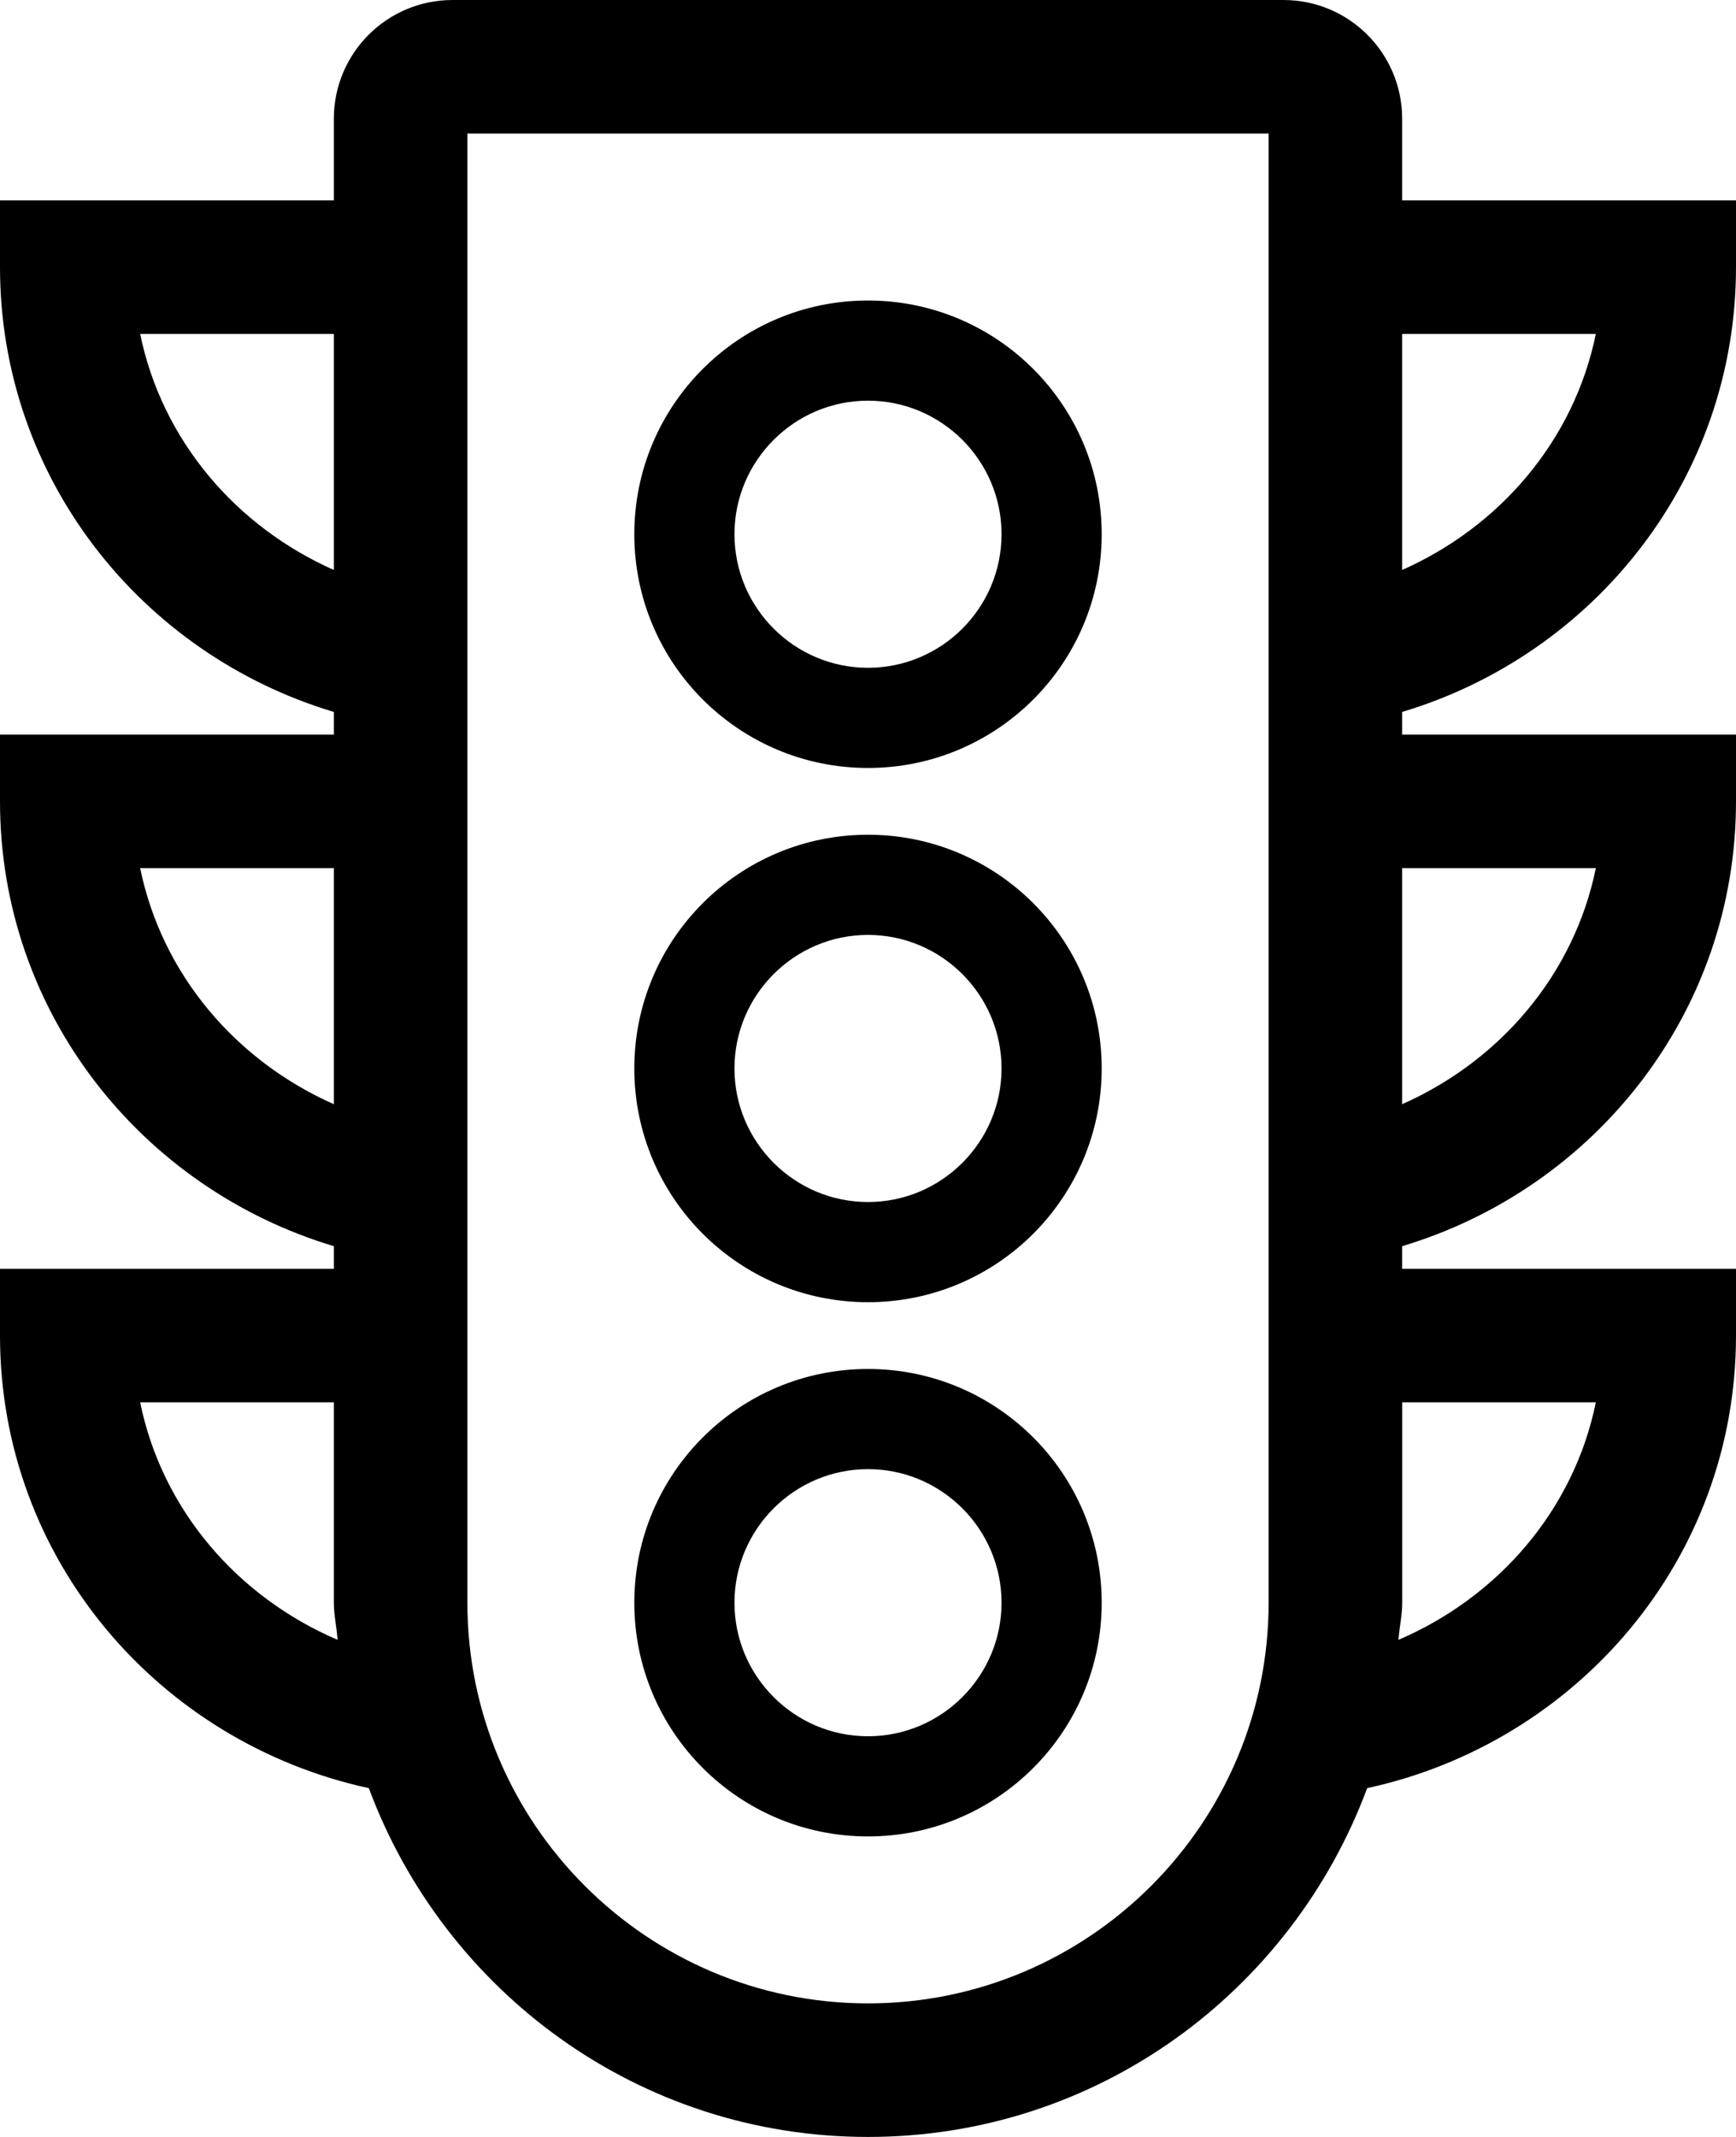 <!-- Generated by IcoMoon.io -->
<svg version="1.1" xmlns="http://www.w3.org/2000/svg" width="26" height="32" viewBox="0 0 26 32">
<title>traffic-light</title>
<path d="M26 4v-1h-5v-1.222c0-0.982-0.796-1.778-1.778-1.778h-12.444c-0.982 0-1.778 0.796-1.778 1.778v1.222h-5v1c0 3.159 2.118 5.798 5 6.661v0.339h-5v1c0 3.159 2.118 5.798 5 6.661v0.339h-5v1c0 3.346 2.379 6.094 5.524 6.777 1.132 3.044 4.039 5.223 7.476 5.223s6.344-2.179 7.476-5.223c3.144-0.683 5.524-3.431 5.524-6.777v-1h-5v-0.339c2.882-0.863 5-3.501 5-6.661v-1h-5v-0.339c2.882-0.863 5-3.501 5-6.661zM21 5h2.901c-0.328 1.601-1.441 2.888-2.901 3.535v-3.535zM2.099 5h2.901v3.535c-1.46-0.647-2.572-1.934-2.901-3.535zM2.099 13h2.901v3.535c-1.46-0.647-2.572-1.934-2.901-3.535zM2.099 21h2.901v3c0 0.19 0.043 0.369 0.056 0.556-1.487-0.637-2.625-1.934-2.957-3.556zM19 24c0 3.308-2.691 6-6 6s-6-2.692-6-6v-22h12v22zM23.901 21c-0.332 1.621-1.469 2.918-2.956 3.556 0.013-0.187 0.056-0.365 0.056-0.556v-3h2.9zM23.901 13c-0.328 1.601-1.441 2.888-2.901 3.535v-3.535h2.901zM13 11.5c1.933 0 3.5-1.567 3.5-3.5s-1.567-3.5-3.5-3.5-3.5 1.567-3.5 3.5 1.567 3.5 3.5 3.5zM13 6c1.102 0 2 0.897 2 2s-0.898 2-2 2-2-0.898-2-2 0.898-2 2-2zM13 19.5c1.933 0 3.5-1.567 3.5-3.5s-1.567-3.5-3.5-3.5-3.5 1.567-3.5 3.5 1.567 3.5 3.5 3.5zM13 14c1.102 0 2 0.898 2 2s-0.898 2-2 2-2-0.898-2-2 0.898-2 2-2zM13 27.5c1.933 0 3.5-1.567 3.5-3.5s-1.567-3.5-3.5-3.5-3.5 1.567-3.5 3.5 1.567 3.5 3.5 3.5zM13 22c1.102 0 2 0.898 2 2s-0.898 2-2 2-2-0.898-2-2 0.898-2 2-2z"></path>
</svg>

